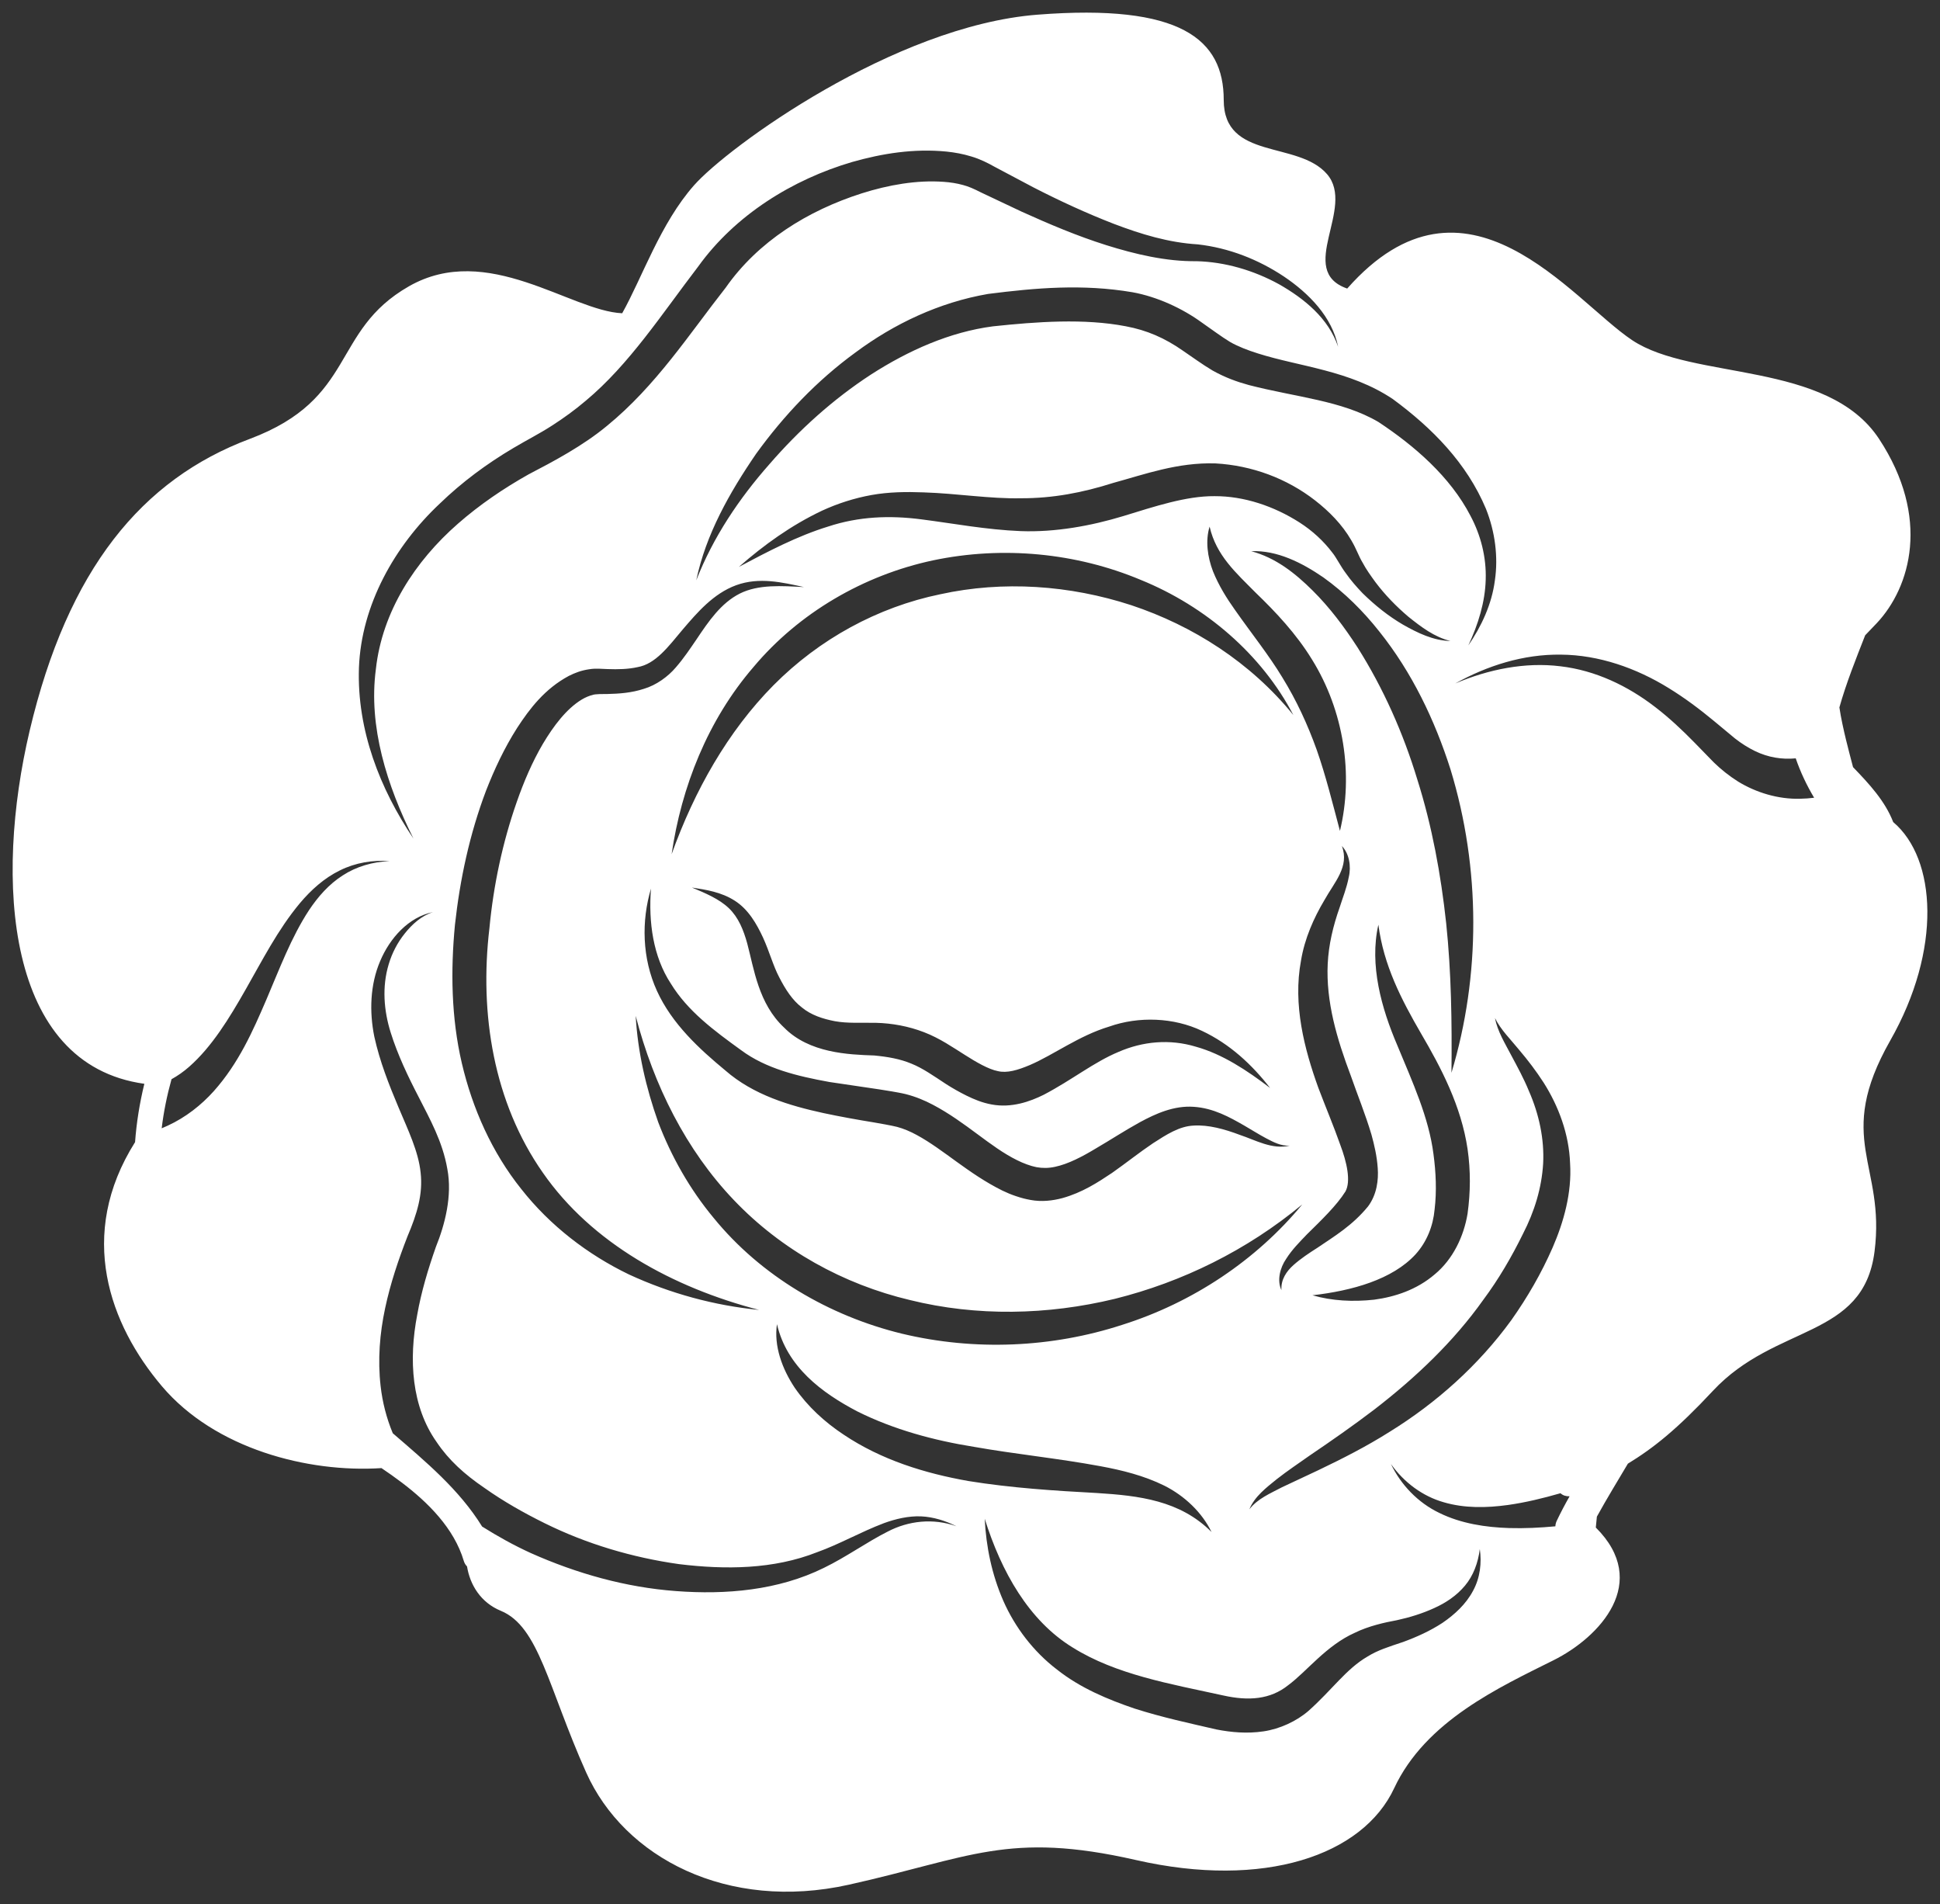 <svg enable-background="new 0 0 767.694 753.404" viewBox="0 0 767.69 753.4" xmlns="http://www.w3.org/2000/svg"><rect x="0" y="0" width="767.69" height="753.4" fill="#333333" stroke="none"/><path d="m 749.17 325.22 c -3.22 -8.32 -9.49 -15.09 -15.89 -21.72 -.95 -3.64 -1.92 -7.26 -2.79 -10.86 -.99 -4.13 -1.96 -8.43 -2.61 -12.78 2.74 -9.73 6.51 -19.1 10.2 -28.53 1.44 -1.5 2.98 -3.09 4.62 -4.83 13.33 -14.21 21.33 -41.76 .89 -72.84 -20.43 -31.07 -73.72 -23.08 -97.7 -39.07 s -65.72 -73.72 -112.78 -20.43 c -20.43 -7.11 3.55 -31.97 -8 -45.29 -11.54 -13.33 -40.86 -5.33 -40.86 -29.31 s -16.88 -38.19 -73.72 -33.75 -122.57 52.4 -135.89 67.5 c -13.33 15.1 -20.46 36.41 -28.43 50.62 -20.42 -.89 -53.3 -28.42 -84.38 -10.67 -31.07 17.77 -20.42 44.41 -63.05 60.4 -42.64 15.99 -71.95 51.5 -87.05 115.45 -13.92 58.94 -9.61 132.04 45.39 139.66 -1.87 7.63 -3.11 15.38 -3.67 23.08 -23.19 36.79 -10.03 72.23 10.66 96.61 21 24.74 57.74 34.25 86.85 32.35 2.69 1.81 5.33 3.68 7.92 5.63 10.48 7.92 20.81 18.18 24.64 31.07 .27 .92 .73 1.64 1.29 2.19 1.18 7.3 5.41 14.29 13.38 17.57 15.1 6.22 18.67 30.21 33.77 63.96 s 55.95 55.06 103.91 44.4 c 47.95 -10.66 63.06 -21.3 113.69 -9.76 50.62 11.53 89.7 -1.79 102.14 -28.43 s 41.74 -39.96 63.06 -50.62 c 18.33 -9.16 38.52 -30.81 16.73 -52.5 .14 -1.44 .28 -2.87 .42 -4.31 3.89 -7.07 8.14 -13.99 12.27 -20.96 10.16 -6.2 19.45 -13.6 33.65 -28.81 24.86 -26.65 59.5 -20.44 63.95 -55.07 4.44 -34.64 -15.99 -44.41 6.21 -83.49 20.49 -35.99 18.32 -71.98 1.18 -86.46 z m -197.98 -167.32 c 15.56 11.45 29.23 25.3 36.82 43.38 3.58 8.98 4.93 18.92 3.54 28.34 -1.23 9.48 -5.33 18.17 -10.51 25.73 3.91 -8.32 6.64 -17.16 6.88 -26.04 .29 -8.89 -1.95 -17.59 -6.04 -25.26 -7.99 -15.43 -22.13 -27.67 -36.44 -37.12 -14.52 -8.51 -32.57 -9.76 -51.27 -14.6 -4.77 -1.31 -9.36 -2.96 -14.35 -5.75 -4.31 -2.56 -8.06 -5.38 -11.73 -7.84 -7.19 -5.03 -14.28 -8.11 -22.61 -9.66 -16.48 -3.17 -35.12 -1.82 -52.56 .03 -17.03 2.22 -33.41 9.52 -48.28 19.08 -14.87 9.69 -28.36 21.83 -40.18 35.47 -11.96 13.55 -22.23 28.8 -28.94 45.93 3.79 -18.16 13.18 -34.73 23.69 -50.07 10.94 -15.12 24.01 -28.94 39.37 -40.11 15.2 -11.3 33.06 -19.78 52.41 -23.12 18.89 -2.4 37.4 -4.02 57.15 -.67 9.77 1.77 19.78 6.39 27.53 12.05 3.92 2.7 7.5 5.44 11.06 7.6 3 1.74 7.08 3.33 11.1 4.58 16.36 5.2 36.35 6.65 53.36 18.05 z m -44.11 352.49 c -1.82 -3.81 -.56 -8.84 1.89 -12.38 2.34 -3.7 5.36 -6.69 8.2 -9.67 5.73 -5.63 11.78 -11.44 15.26 -16.99 2.18 -4.03 .59 -11.44 -2.1 -18.54 -2.54 -7.21 -5.7 -14.69 -8.62 -22.39 -5.54 -15.34 -10.15 -32.93 -6.88 -50.4 1.42 -8.67 5.03 -16.82 9.26 -23.91 3.92 -7.08 10.02 -13.26 6.91 -21.41 2.9 2.99 3.75 8.02 2.74 12.26 -.81 4.29 -2.39 8.15 -3.59 11.95 -2.67 7.54 -4.38 14.91 -4.75 22.36 -.73 14.98 3.58 29.62 9.18 44.44 2.61 7.5 5.69 14.98 8.13 23.17 1.13 4.11 2.15 8.44 2.48 13.22 .35 4.67 -.33 10.51 -3.85 15.2 -6.16 7.52 -13.16 11.69 -19.9 16.27 -3.4 2.16 -6.69 4.34 -9.53 6.86 -2.79 2.47 -5.08 5.74 -4.83 9.96 z m -241.62 -121.26 c 6.67 10.89 17.05 18.56 27.81 26.34 9.81 7.29 22.21 10.28 34.96 12.59 l 19.67 2.91 5.13 .83 c 1.63 .31 3.22 .53 5.33 1.04 3.91 .99 7.53 2.49 10.81 4.23 13.09 6.9 22.64 16.69 33.3 21.92 1.3 .64 2.61 1.23 3.91 1.68 l 1.79 .59 c .46 .15 1.86 .46 2.03 .5 2.23 .41 4.65 .43 7.27 -.14 5.25 -1.1 10.85 -4.05 16.36 -7.38 5.61 -3.26 11.24 -6.97 17.38 -10.34 6.01 -3.24 13.32 -6.61 21.24 -6.02 7.75 .52 14.13 4.09 19.95 7.43 2.93 1.7 5.75 3.49 8.65 5.03 2.89 1.52 5.88 3.11 9.29 2.89 -6.9 1.69 -13.56 -2.21 -19.67 -4.23 -6.19 -2.34 -12.53 -4.06 -18.29 -3.7 -5.68 .24 -10.77 3.54 -16.13 7 -5.31 3.56 -10.51 7.73 -16.16 11.7 -5.73 3.84 -11.85 7.8 -19.63 9.98 -3.87 1.04 -8.25 1.56 -12.63 .75 -1.47 -.28 -1.71 -.34 -2.85 -.62 -1.07 -.29 -2.1 -.59 -3 -.91 -1.87 -.62 -3.64 -1.37 -5.34 -2.19 -13.46 -6.68 -23.26 -16.23 -33.82 -21.96 -2.61 -1.43 -5.23 -2.53 -7.79 -3.22 -1.12 -.3 -2.84 -.61 -4.5 -.94 l -4.77 -.85 c -6.52 -1.06 -13.2 -2.26 -19.93 -3.69 -13.26 -2.9 -27.66 -7.11 -38.83 -16.88 -10.25 -8.48 -21.08 -18.4 -27.02 -31.42 -5.93 -13 -6.19 -27.67 -2.38 -40.5 -1.02 13.34 .85 26.89 7.86 37.58 z m 8.34 -38 c 5.67 .88 11.58 1.77 16.92 5.18 5.44 3.44 8.72 9.24 11.21 14.59 2.5 5.46 4.08 11.36 6.45 15.79 2.42 4.72 5.19 9.04 8.96 11.9 3.64 2.99 8.17 4.48 13.04 5.42 5.09 .91 9.82 .52 16.37 .64 6.2 .17 12.7 1.31 18.9 3.71 6.25 2.38 11.54 6.1 16.14 8.97 4.5 2.87 9.41 5.72 13.1 6.43 3.61 .87 7.83 -.38 12.66 -2.42 9.46 -4.06 19.35 -11.57 31.36 -15.2 11.79 -4.17 25.63 -3.59 36.69 1.67 11.14 5.23 19.91 13.48 26.99 22.6 -9.18 -6.99 -18.85 -13.38 -29.32 -16.3 -10.41 -3.15 -21.05 -2.14 -30.69 2.06 -9.79 4.09 -18.31 11.04 -29.54 16.93 -5.47 2.72 -12.79 5.32 -20.63 3.85 -3.79 -.69 -6.99 -2.05 -9.93 -3.49 -2.75 -1.36 -5.51 -2.92 -8.06 -4.55 -5.06 -3.32 -9.24 -6.29 -13.74 -8.1 -4.48 -1.89 -9.45 -2.74 -14.71 -3.24 -10.25 -.35 -25.74 -.94 -35.67 -11.02 -10.18 -9.5 -11.91 -23.22 -14.61 -33.31 -1.47 -5.31 -3.47 -10.3 -7.27 -13.94 -3.84 -3.68 -9.32 -5.96 -14.62 -8.17 z m 173.9 -111.69 c -24.42 -7.97 -50.77 -9.79 -75.58 -4.35 -24.86 5.11 -47.94 17.77 -66.01 35.98 -18.08 18.27 -31.28 41.64 -40.34 66.87 3.86 -26.49 14.2 -52.98 32.46 -74.12 17.92 -21.35 43.55 -36.3 71.03 -42.14 27.52 -5.77 56.57 -3 82.19 7.75 25.67 10.43 47.87 29.53 60.34 53.44 -16.98 -20.87 -39.73 -35.32 -64.09 -43.43 z m 59.81 28.67 c -5.45 -9.02 -12.18 -17.36 -18.76 -26.74 -3.3 -4.63 -6.48 -9.7 -8.75 -15.35 -2.17 -5.67 -3.06 -12.09 -1.34 -17.68 2.61 11.44 10.48 18.29 18.25 26.16 7.96 7.66 16.06 16.27 22.28 26.43 12.63 20.36 16.44 45.49 11.05 67.79 -2.97 -11.16 -5.61 -21.86 -9.17 -32.01 -3.63 -10.13 -8.04 -19.64 -13.56 -28.6 z m -26.9 -71.82 c -11.31 -.08 -23.67 4.08 -36.13 7.89 -12.69 3.85 -26.86 6.45 -40.55 5.94 -13.83 -.56 -26.75 -3.05 -39.37 -4.66 -12.54 -1.62 -24.75 -1.14 -36.85 2.85 -12.12 3.72 -23.73 9.81 -35.32 15.96 9.88 -8.65 20.65 -16.43 32.89 -22.23 6.15 -2.83 12.75 -4.97 19.59 -6.2 s 13.81 -1.3 20.52 -1.05 c 13.42 .42 26.33 2.6 38.67 2.33 12.47 .04 24.31 -2.19 36.54 -6.09 12.49 -3.41 25.32 -8.14 40.34 -7.7 14.48 .8 28.3 5.96 39.47 14.65 5.57 4.34 10.66 9.47 14.32 15.77 2.1 3.55 2.86 6.16 4.46 8.81 1.42 2.69 3.25 5.22 5.09 7.75 3.76 5 8.22 9.6 13.09 13.72 4.95 3.96 10.2 7.99 16.58 9.56 -6.68 -.13 -12.98 -3.18 -18.76 -6.47 -5.8 -3.38 -11.09 -7.64 -15.97 -12.41 -2.36 -2.48 -4.65 -5.06 -6.64 -7.92 -2.1 -2.76 -3.79 -6.27 -5.34 -8.15 -3.51 -4.65 -7.99 -8.74 -13.04 -11.97 -10.08 -6.43 -21.92 -10.43 -33.59 -10.38 z m -162.46 35.97 c -8.74 -.46 -17.98 -1.15 -25.4 2.57 -7.44 3.77 -12.31 10.91 -17.18 18.19 -2.49 3.63 -4.93 7.33 -8.11 10.99 -3.1 3.66 -7.72 7.04 -12.68 8.51 -4.92 1.6 -9.74 1.93 -14.37 2.04 l -3.11 .03 c -1.11 .06 -2.35 .13 -2.72 .33 -1.2 .25 -2.96 .97 -4.4 1.85 -6.08 3.69 -11.16 10.48 -15.36 17.52 -4.2 7.15 -7.53 14.97 -10.33 22.98 -5.62 16.04 -9.21 32.93 -10.82 49.96 -4.02 33.86 1.67 68.92 21.15 96.72 19.36 27.88 51.48 45.44 85.56 54.28 -17.61 -1.74 -35.06 -6.44 -51.49 -14.03 -16.28 -7.85 -31.21 -19.29 -42.64 -33.83 -11.57 -14.46 -19.3 -31.83 -23.5 -49.77 -4.21 -18.01 -4.44 -36.76 -2.72 -54.72 1.99 -18.06 5.82 -35.94 12.3 -53.06 3.33 -8.52 7.24 -16.88 12.27 -24.78 5.07 -7.81 11.07 -15.59 20.5 -20.64 2.44 -1.21 4.82 -2.15 7.98 -2.62 1.79 -.29 2.76 -.23 3.85 -.23 l 3.51 .15 c 4.17 .16 8.26 .04 11.85 -.77 7.11 -1.22 12.16 -8.07 17.92 -14.95 5.67 -6.61 12.05 -14.14 21.1 -17.46 9.17 -3.34 18.33 -1.1 26.84 .74 z m -35.75 249.57 c -9.45 -11.36 -16.76 -24.3 -21.93 -37.86 -4.86 -13.68 -8.11 -27.84 -8.92 -42.07 7.16 27.56 19.98 53.12 38.84 72.86 18.81 19.75 43.36 33.33 69.72 39.57 26.34 6.52 54.39 5.98 81.07 -.49 26.65 -6.64 52.18 -19.16 74.15 -37.35 -18.15 22 -43.3 38.82 -71.22 47.63 -27.85 9.08 -58.4 10.41 -87.24 3.5 -28.73 -7.01 -55.76 -22.8 -74.47 -45.79 z m 277.76 14.41 c 4.45 -4.93 6.94 -11.16 7.54 -17.79 .86 -7.17 .52 -14.68 -.45 -21.86 -1.86 -14.55 -8.21 -28.27 -14.33 -43.08 -6.23 -14.55 -11.11 -31.76 -7.47 -47.69 2.09 16.1 9.04 29.52 16.91 43.1 7.89 13.47 15.88 28.63 18.39 45.71 1.22 8.5 1.17 16.97 -.01 25.52 -1.49 9.01 -5.79 18.07 -13.02 24.03 -7.07 6.05 -15.69 8.9 -23.95 10 -8.34 .9 -16.62 .5 -24.41 -1.74 15.72 -1.8 31.64 -6.23 40.8 -16.2 z m 14.21 -71.82 c .22 -20.07 -.06 -39.75 -2.09 -59.15 -2.1 -19.37 -5.6 -38.47 -11.41 -56.84 -5.58 -18.4 -13.44 -36.12 -23.69 -52.33 -5.2 -8.03 -10.99 -15.78 -17.81 -22.53 -6.79 -6.73 -14.51 -12.92 -24.24 -15.5 10.26 -.46 20.13 4.6 28.52 10.35 8.43 6.02 15.82 13.38 22.2 21.46 12.9 16.14 21.92 34.99 28.14 54.5 11.98 39.21 11.94 81.64 .38 120.04 z m -432.33 -160.26 c .94 -24.84 14.15 -48.16 31.92 -64.86 8.82 -8.54 18.71 -15.86 29.21 -22.06 5.41 -3.22 10.43 -5.73 15.15 -8.79 4.75 -3.04 9.29 -6.34 13.55 -9.97 17.14 -14.31 29.93 -34.11 44.4 -53.01 14.67 -20.42 37.34 -34.45 60.94 -41.38 11.95 -3.39 24.41 -5.39 37.36 -4.12 3.23 .34 6.5 .92 9.77 1.93 3.48 1.01 6.73 2.67 9.11 4.02 l 15.52 8.23 c 10.38 5.33 20.96 10.21 31.74 14.39 10.85 4.13 21.7 7.44 33.27 8.14 12.38 1.4 23.98 6 34.05 12.69 9.87 6.63 19.12 15.99 21.49 27.84 -3.81 -11.35 -13.51 -19.12 -23.38 -24.75 -10.09 -5.54 -21.43 -8.84 -32.62 -9.12 -12.1 .15 -24.37 -2.78 -35.76 -6.35 -11.51 -3.63 -22.56 -8.32 -33.43 -13.23 l -16.14 -7.63 c -2.82 -1.43 -4.91 -2.37 -7.13 -2.94 -2.39 -.66 -4.97 -1.07 -7.62 -1.25 -10.62 -.78 -21.88 1.21 -32.48 4.57 -21.33 6.82 -40.98 18.98 -53.8 37.31 -14.38 18.27 -27.52 38.79 -47.03 54.71 -9.45 7.83 -21.04 13.98 -30.96 19.14 -9.95 5.59 -19.42 12.04 -27.95 19.51 -16.98 14.84 -30 34.8 -32.48 57.54 -3.02 22.74 4.38 46.03 14.86 67.02 -13.14 -19.49 -22.41 -42.83 -21.56 -67.58 z m -6.43 82.18 c -5.45 3.48 -9.75 8.38 -13.32 13.73 -7.09 10.82 -11.66 23.19 -16.92 35.48 -5.28 12.27 -10.89 25.05 -20.78 36.14 -4.92 5.48 -11.1 10.37 -18.22 13.64 -.78 .37 -1.58 .72 -2.39 1.05 .78 -6.5 2.1 -13.01 3.89 -19.42 2.44 -1.36 4.79 -2.98 7.03 -4.97 8.93 -7.86 15.79 -19.07 22.28 -30.48 6.55 -11.43 12.67 -23.61 21.48 -34.18 4.4 -5.23 9.65 -9.97 15.84 -12.98 6.16 -3.07 13.07 -4.18 19.68 -3.67 -6.66 .25 -13.16 2.13 -18.57 5.66 z m 215.58 259.63 c -8.35 4.22 -16.22 9.96 -25.17 14.31 -18.09 8.94 -38.87 10.67 -58.52 9.18 -19.86 -1.46 -39.29 -6.94 -57.48 -15.05 -6.64 -3.03 -13.03 -6.58 -19.24 -10.48 -9.05 -14.66 -22.28 -25.61 -35.35 -36.91 -2.5 -6 -4.11 -12.35 -4.82 -18.67 -1.19 -10.48 -.33 -20.87 1.78 -30.75 2.1 -9.9 5.3 -19.33 8.87 -28.5 3.8 -8.94 6.16 -16.7 5.18 -25.23 -.86 -8.38 -5.01 -16.88 -8.75 -25.79 -3.77 -8.95 -7.41 -18.13 -9.57 -27.96 -2 -9.87 -1.68 -20.52 2.29 -29.84 3.82 -9.13 11.27 -17.48 20.95 -19.44 -4.61 1.47 -8.27 4.81 -11.16 8.43 -2.93 3.64 -5.09 7.83 -6.39 12.23 -2.68 8.85 -1.94 18.32 .79 26.99 2.75 8.79 6.82 17.34 11.21 25.78 4.29 8.46 9.3 17.29 11.19 28.11 2.07 10.71 -.99 22.23 -4.51 30.91 -3.11 8.85 -5.79 17.81 -7.38 26.8 -3.45 17.84 -2.25 36.39 7.67 50.41 4.82 7.19 11.06 12.8 18.92 18.15 7.46 5.29 15.59 9.89 23.87 13.98 16.63 8.22 34.67 13.56 53.06 16.16 18.39 2.25 37.45 2.12 54.74 -4.72 8.8 -3.14 17.15 -7.97 26.42 -11.48 4.65 -1.69 9.64 -2.87 14.64 -2.69 5 .23 9.74 1.76 14.04 3.91 -9.23 -3.29 -19.03 -2.17 -27.28 2.16 z m -17.36 -38.41 c -7.45 -4.93 -14.23 -11.12 -19.35 -18.55 -4.96 -7.44 -8.3 -16.51 -7.02 -25.15 3.93 16.97 17.86 27.22 31.79 34.52 14.35 7.16 30.15 11.46 46.24 14.03 16.41 2.9 33.01 4.51 49.98 7.65 8.45 1.56 17.15 3.69 25.27 7.69 8.09 4.08 14.91 10.6 18.68 18.34 -12.48 -12.54 -28.8 -14.38 -45.32 -15.42 -16.64 -.9 -33.84 -1.99 -50.84 -4.74 -17.21 -3.03 -34.5 -8.35 -49.43 -18.37 z m 249.05 61.84 c -2.77 5.23 -7.27 9.36 -12.06 12.63 -4.87 3.19 -10.15 5.57 -15.51 7.54 -5.8 1.96 -9.98 3.2 -14.18 5.8 -8.45 4.92 -13.95 13.12 -23.33 21.48 -4.73 4.09 -11.31 7.15 -17.81 8.11 -6.52 .96 -12.76 .39 -18.57 -.74 -10.91 -2.52 -21.44 -4.77 -32.33 -8.24 -10.68 -3.62 -21.57 -8.15 -30.81 -15.46 -9.35 -7.13 -16.64 -16.76 -21.24 -27.17 -4.58 -10.47 -6.83 -21.52 -7.37 -32.5 6.56 20.91 17.41 40.27 34.8 50.93 17.18 10.75 38.6 14.38 59.64 18.99 9.95 2.21 18.56 1.61 25.66 -4.08 7.38 -5.46 15.02 -15.68 26.37 -20.74 5.42 -2.67 11.93 -4.11 16.64 -4.97 5.11 -1.11 10.08 -2.65 14.73 -4.78 4.67 -2.09 8.94 -4.97 12.2 -8.88 3.28 -3.9 5.21 -9.03 5.87 -14.5 .79 5.42 .16 11.39 -2.7 16.58 z m 33.15 -27.73 c -.35 .74 -.52 1.48 -.54 2.17 -6.03 .56 -12.13 .87 -18.28 .69 -9.36 -.3 -19.02 -1.76 -27.59 -5.96 -8.61 -4.11 -15.33 -11.27 -19.21 -19.39 5.24 7.39 12.66 12.81 20.89 15.14 8.23 2.42 16.94 2.25 25.45 1.08 7.01 -.99 13.88 -2.67 20.77 -4.65 .92 .88 2.25 1.27 3.6 1.21 -1.81 3.17 -3.52 6.4 -5.09 9.71 z m -1.64 -108.09 c -4.42 10.11 -9.96 19.68 -16.33 28.69 -12.98 17.87 -29.69 32.77 -48.11 44.15 -9.14 5.79 -18.76 10.67 -28.34 15.25 l -14.36 6.74 c -4.6 2.43 -9.6 4.49 -12.86 8.7 2.08 -5.09 6.74 -8.59 10.84 -11.92 4.25 -3.33 8.69 -6.29 13.02 -9.35 8.77 -5.94 17.36 -11.93 25.61 -18.22 16.39 -12.65 31.34 -26.82 43.1 -43.38 6.06 -8.13 11.21 -16.96 15.68 -26.06 4.61 -8.94 7.43 -18.22 8.01 -27.88 .49 -9.64 -1.58 -19.46 -5.7 -28.83 -1.94 -4.74 -4.44 -9.32 -6.94 -14 -2.42 -4.66 -5.41 -9.39 -6.43 -14.72 2.36 4.77 6.21 8.44 9.56 12.59 3.45 4.07 6.75 8.38 9.73 13.01 5.87 9.26 10.03 20.32 10.44 31.93 .73 11.58 -2.51 23.16 -6.92 33.3 z m 97.95 -177.58 c -8.68 .24 -17.42 -2.44 -24.54 -6.79 -3.53 -2.23 -6.75 -4.79 -9.62 -7.59 l -7.61 -7.81 c -4.94 -5.05 -10 -9.8 -15.5 -14.02 -10.9 -8.43 -23.7 -14.58 -37.62 -16.2 -13.9 -1.72 -28.35 1.18 -41.59 6.81 12.55 -7 26.92 -11.64 41.88 -11.41 14.96 .11 29.78 5.32 42.52 13.19 6.4 3.91 12.41 8.44 18.07 13.13 l 8.25 6.85 c 2.52 1.98 5.18 3.64 7.9 4.98 5.26 2.54 10.68 3.39 16.12 2.88 1.87 5.44 4.32 10.62 7.28 15.58 -1.82 .23 -3.67 .37 -5.54 .4 z" fill="#fff"/></svg>